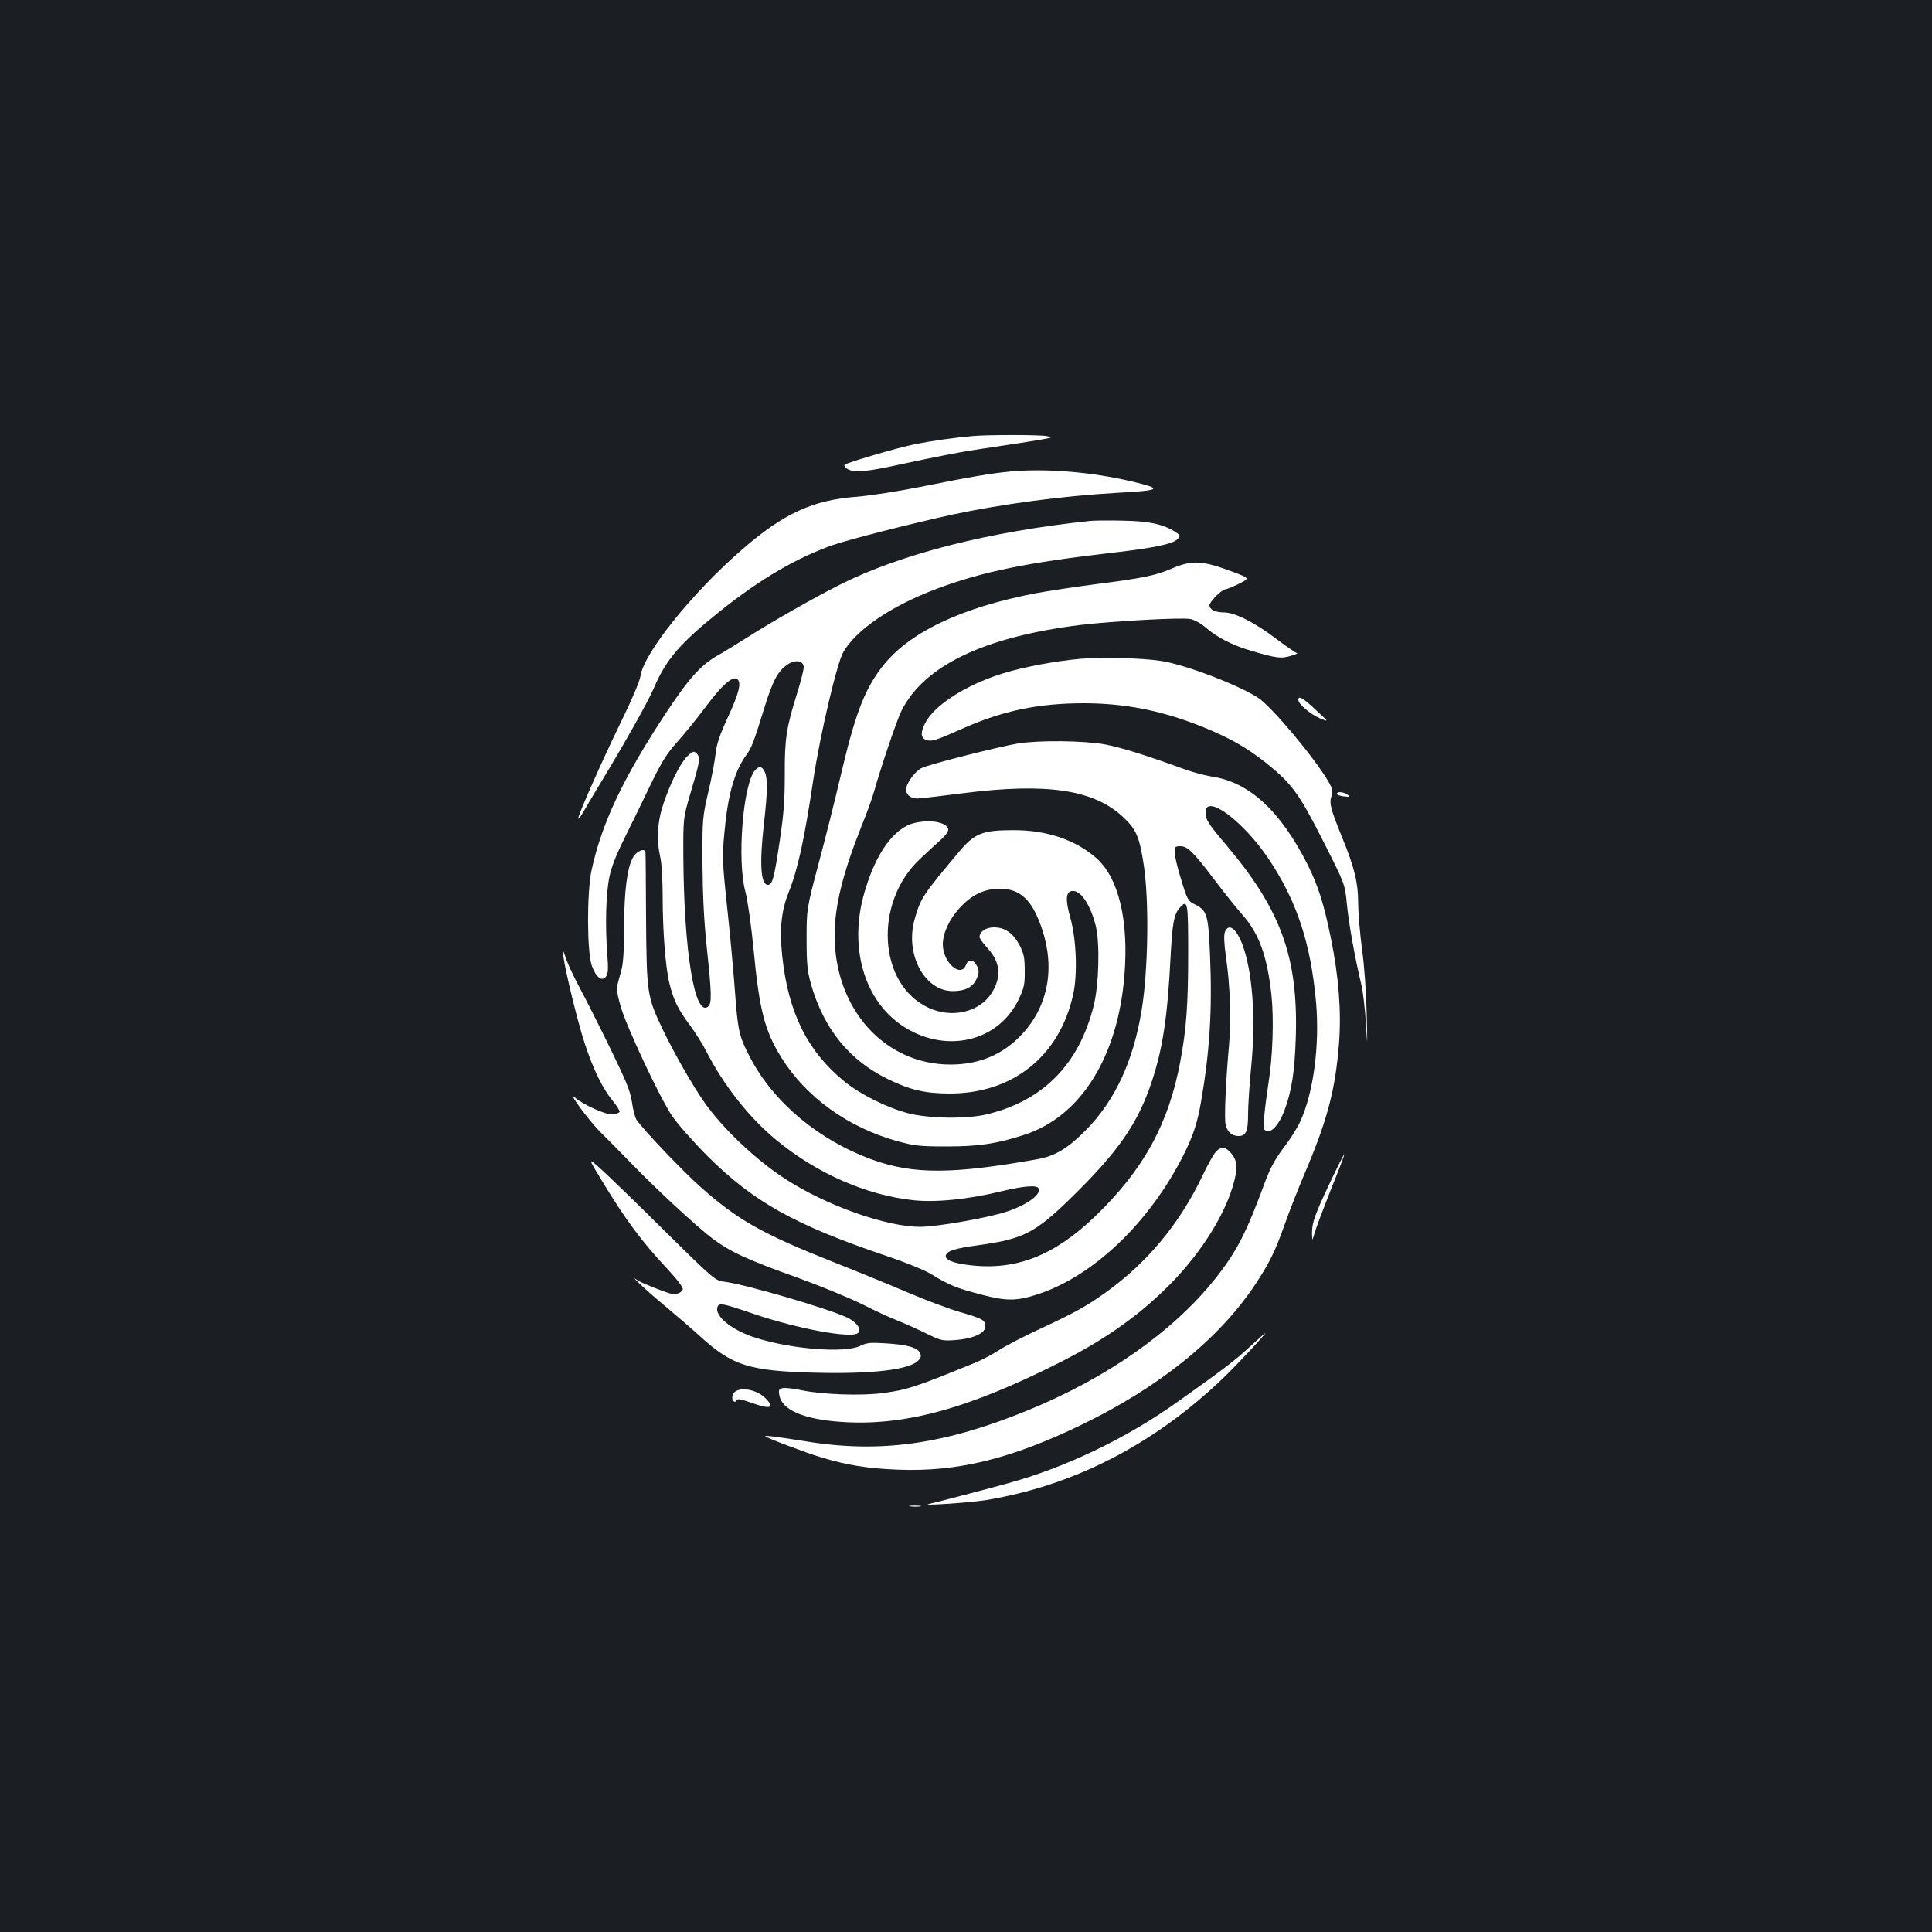 <?xml version="1.0" standalone="no"?>
<!DOCTYPE svg PUBLIC "-//W3C//DTD SVG 20010904//EN"
 "http://www.w3.org/TR/2001/REC-SVG-20010904/DTD/svg10.dtd">
<svg version="1.0" xmlns="http://www.w3.org/2000/svg"
 width="1000pt" height="1000pt" viewBox="0 0 1000 1000"
 preserveAspectRatio="xMidYMid meet">
<rect width="100%" height="100%" fill="#1b1f23"/>
<g transform="translate(0,1000) scale(0.1,-0.1)"
fill="#ffffff" stroke="none">
<path d="M5035 7743 c-93 -8 -216 -25 -307 -44 -92 -19 -346 -94 -357 -105 -3
-3 3 -12 13 -20 29 -20 90 -17 223 11 270 58 367 77 528 100 94 14 204 31 245
38 73 13 74 14 35 20 -40 7 -303 7 -380 0z"/>
<path d="M5235 7560 c-106 -10 -201 -26 -471 -80 -109 -22 -257 -45 -328 -51
-230 -17 -381 -87 -597 -275 -258 -224 -508 -536 -524 -654 -4 -26 -45 -123
-100 -235 -100 -205 -228 -495 -222 -502 3 -2 16 15 29 39 14 24 45 77 70 118
139 229 262 447 293 520 63 148 138 234 345 399 208 166 395 275 584 341 89
30 398 109 613 156 257 55 572 97 853 113 233 13 242 20 78 59 -207 49 -441
68 -623 52z"/>
<path d="M5645 7304 c-526 -55 -984 -172 -1297 -330 -135 -68 -348 -189 -475
-270 -51 -32 -120 -75 -154 -94 -92 -52 -152 -119 -275 -305 -219 -333 -329
-565 -382 -809 -25 -118 -24 -420 1 -494 22 -61 53 -85 74 -56 11 15 12 40 6
119 -11 144 -7 308 11 395 10 51 36 117 80 205 36 72 96 195 134 275 57 117
83 159 135 217 36 40 104 123 150 185 90 121 148 168 168 138 15 -24 1 -75
-57 -200 -40 -87 -55 -133 -60 -181 -4 -35 -20 -125 -38 -199 -30 -131 -31
-141 -30 -365 1 -160 7 -293 22 -437 26 -245 27 -291 7 -308 -69 -57 -125 285
-128 774 -1 201 -1 201 37 331 48 161 51 181 36 200 -17 21 -23 19 -55 -12
-35 -36 -85 -135 -121 -243 -32 -95 -37 -185 -16 -279 7 -29 12 -122 12 -205
0 -180 15 -369 36 -450 21 -84 44 -131 104 -211 28 -38 67 -99 85 -135 89
-175 221 -343 361 -459 209 -173 464 -286 709 -313 117 -13 288 4 463 47 108
26 177 32 187 15 18 -29 -54 -84 -160 -120 -94 -32 -363 -80 -452 -80 -175 0
-484 109 -697 247 -151 97 -322 259 -417 393 -62 87 -160 259 -220 384 -79
167 -82 183 -85 566 -1 184 -2 341 -3 348 -2 25 -45 8 -64 -25 -31 -53 -46
-174 -47 -363 0 -128 -4 -191 -16 -230 -8 -30 -18 -65 -21 -78 -3 -12 7 -61
22 -109 34 -111 199 -461 261 -555 27 -41 107 -132 183 -209 241 -240 452
-358 927 -519 102 -34 202 -75 237 -97 90 -55 129 -71 257 -104 129 -34 182
-34 292 2 289 95 578 372 754 721 49 98 71 163 90 272 46 266 59 480 47 763
-9 213 -15 231 -83 264 -30 15 -36 25 -66 125 -19 60 -34 124 -34 142 0 29 3
32 29 32 38 0 67 -29 178 -175 50 -66 114 -147 144 -180 86 -98 128 -213 150
-415 13 -122 7 -321 -16 -460 -8 -52 -18 -127 -21 -166 -6 -63 -5 -72 12 -78
26 -10 66 36 92 106 38 102 53 199 59 378 13 413 -76 660 -359 995 -96 113
-108 133 -108 170 0 100 195 -44 328 -243 145 -218 216 -433 244 -740 19 -222
-13 -467 -82 -617 -15 -33 -54 -95 -87 -137 -42 -56 -68 -104 -93 -170 -101
-275 -150 -369 -266 -514 -218 -270 -555 -506 -962 -673 -431 -177 -764 -224
-1147 -162 -143 23 -220 33 -214 27 10 -10 211 -86 289 -109 134 -41 243 -58
401 -64 304 -12 582 56 944 231 402 194 710 442 897 720 77 116 107 175 158
320 23 65 69 182 102 260 119 279 160 436 179 679 12 164 -2 343 -42 539 -36
178 -66 272 -120 381 -140 278 -302 428 -494 457 -38 6 -101 23 -140 37 -215
78 -332 114 -416 130 -112 20 -339 22 -449 5 -101 -17 -466 -109 -501 -128
-34 -17 -79 -80 -79 -110 0 -28 24 -47 58 -47 15 0 124 13 242 28 428 54 672
18 823 -124 69 -64 85 -103 108 -254 27 -188 22 -541 -12 -746 -43 -264 -138
-468 -289 -621 -93 -94 -158 -133 -250 -150 -438 -78 -642 -79 -853 -3 -275
99 -510 294 -632 525 -59 111 -66 141 -81 348 -8 107 -26 305 -41 440 -24 225
-25 256 -14 375 18 202 52 323 116 410 25 34 38 68 94 250 42 135 70 186 121
218 40 25 80 16 80 -17 0 -14 -15 -74 -34 -134 -56 -177 -65 -239 -64 -422 0
-130 -5 -202 -26 -342 -29 -194 -38 -228 -61 -228 -38 0 -45 109 -20 325 18
158 19 226 3 260 -13 29 -29 32 -50 8 -62 -72 -94 -464 -50 -628 12 -45 30
-174 42 -293 30 -321 58 -427 145 -567 128 -205 345 -361 601 -432 88 -24 116
-27 254 -27 167 0 260 14 404 61 290 95 482 402 516 825 23 284 -30 505 -146
607 -107 94 -258 145 -429 144 -160 0 -201 -16 -282 -113 -188 -224 -197 -238
-228 -345 -53 -181 49 -375 197 -375 64 0 106 22 124 66 12 29 12 39 2 62 -18
37 -45 40 -58 8 -26 -70 -120 12 -120 106 0 57 33 129 85 186 63 70 129 102
209 102 108 0 169 -58 220 -210 68 -204 30 -400 -105 -544 -97 -104 -220 -156
-369 -156 -342 0 -600 288 -600 669 0 150 42 321 140 567 27 66 56 147 65 180
33 118 118 370 141 415 117 233 426 382 924 444 166 20 526 40 571 31 21 -4
56 -23 82 -46 55 -48 138 -91 232 -118 131 -39 157 -42 205 -27 25 7 40 14 34
14 -6 1 -53 33 -105 72 -111 85 -217 139 -272 139 -46 0 -77 15 -77 37 0 18
65 83 83 83 7 0 38 13 69 28 57 29 57 29 -25 60 -164 62 -215 65 -325 18 -81
-35 -150 -49 -393 -80 -108 -14 -245 -35 -305 -46 -393 -75 -665 -206 -801
-385 -91 -120 -138 -245 -214 -570 -27 -115 -77 -316 -112 -445 -62 -235 -62
-235 -62 -390 0 -131 4 -167 23 -235 66 -230 198 -393 397 -490 114 -56 194
-75 321 -75 327 0 569 194 639 514 23 104 16 288 -15 395 -26 93 -24 135 8
139 44 7 95 -68 123 -178 23 -90 17 -306 -10 -415 -76 -303 -260 -491 -550
-562 -103 -26 -304 -23 -411 5 -110 29 -248 98 -330 165 -190 155 -290 355
-321 647 -15 137 -5 236 32 328 49 124 81 270 128 582 36 237 123 609 156 665
68 117 250 240 485 328 237 89 471 136 915 187 215 25 307 45 330 70 16 17 15
19 -10 36 -62 40 -136 57 -270 59 -71 2 -148 1 -170 -1z m505 -2233 c0 -270
-9 -396 -41 -566 -60 -323 -192 -562 -441 -801 -211 -203 -408 -280 -644 -253
-92 10 -137 29 -128 53 8 22 50 35 169 51 232 32 292 63 479 245 243 238 344
382 417 600 57 172 82 333 98 650 9 174 18 219 48 252 40 45 43 30 43 -231z"/>
<path d="M5592 6590 c-128 -11 -299 -43 -406 -77 -186 -58 -350 -163 -397
-255 -25 -49 -24 -77 3 -87 29 -11 49 -5 188 57 211 94 395 132 631 132 215 0
412 -40 620 -125 135 -55 224 -106 321 -183 133 -106 172 -159 296 -404 113
-223 113 -223 123 -323 9 -99 42 -284 75 -420 9 -38 20 -131 24 -205 8 -128 8
-126 4 50 -2 104 -12 251 -24 335 -11 83 -20 191 -20 240 0 105 -20 188 -85
345 -58 143 -66 174 -53 210 8 25 6 37 -17 76 -72 123 -296 390 -364 433 -106
68 -377 171 -501 190 -98 15 -302 21 -418 11z"/>
<path d="M6720 6378 c0 -22 61 -74 112 -96 47 -20 47 -20 -19 41 -67 64 -93
79 -93 55z"/>
<path d="M6920 5891 c0 -5 16 -11 36 -13 32 -4 34 -3 18 9 -20 15 -54 17 -54
4z"/>
<path d="M4732 5740 c-104 -25 -199 -156 -257 -357 -83 -282 -4 -558 195 -692
223 -148 498 -85 604 139 26 56 31 76 30 145 0 67 -4 88 -27 133 -33 62 -75
92 -133 92 -41 0 -74 -22 -74 -50 0 -7 18 -32 39 -55 70 -76 77 -150 23 -236
-63 -98 -204 -131 -324 -76 -264 120 -288 548 -43 774 34 32 81 75 104 96 25
22 41 45 39 55 -7 36 -92 52 -176 32z"/>
<path d="M6340 5176 c-6 -16 -4 -60 5 -125 23 -159 28 -325 16 -466 -17 -186
-25 -378 -17 -408 9 -36 33 -57 66 -57 40 0 50 23 50 114 0 41 7 151 16 243
25 255 7 495 -46 636 -32 83 -71 111 -90 63z"/>
<path d="M2916 5050 c10 -77 74 -340 110 -449 44 -135 93 -235 144 -297 22
-27 39 -53 37 -59 -2 -5 -18 -11 -37 -13 -33 -3 -150 49 -194 87 -41 34 71
-117 128 -175 34 -33 108 -109 166 -168 137 -141 334 -323 418 -387 89 -67
183 -111 442 -203 118 -43 269 -105 335 -138 66 -33 147 -71 180 -83 33 -13
98 -42 145 -65 82 -40 87 -41 158 -36 90 7 152 36 152 70 0 33 -12 40 -132 75
-58 17 -175 61 -260 97 -84 36 -261 109 -393 161 -373 148 -496 218 -691 391
-92 82 -297 297 -330 347 -7 12 -18 52 -23 90 -8 56 -29 108 -115 284 -58 119
-129 259 -157 311 -28 52 -60 120 -70 150 -19 55 -19 55 -13 10z"/>
<path d="M6293 4038 c-12 -13 -44 -70 -71 -128 -118 -246 -286 -448 -502 -602
-100 -71 -162 -105 -330 -183 -85 -39 -183 -90 -217 -112 -34 -22 -90 -52
-125 -66 -305 -125 -353 -141 -475 -157 -113 -16 -319 -8 -423 14 -41 9 -86
14 -99 11 -20 -5 -22 -10 -17 -38 14 -74 123 -122 311 -136 331 -25 663 65
1148 311 243 123 427 257 587 425 141 149 253 327 299 477 29 93 27 137 -5
175 -31 37 -53 39 -81 9z"/>
<path d="M6888 3887 c-83 -174 -98 -218 -97 -271 1 -41 1 -41 14 4 7 25 45
125 84 224 40 98 71 180 69 181 -2 2 -33 -60 -70 -138z"/>
<path d="M3131 3863 c108 -177 195 -294 318 -425 58 -63 89 -103 85 -112 -8
-20 -38 -29 -66 -21 -44 13 -153 57 -168 68 -53 40 44 -52 140 -131 63 -53
147 -125 185 -160 165 -150 251 -178 590 -187 297 -8 495 15 539 64 14 15 15
24 7 40 -15 27 -66 41 -178 48 -78 5 -98 3 -130 -13 -78 -39 -354 -18 -540 41
-125 39 -217 114 -199 161 8 22 27 18 185 -36 226 -77 501 -128 540 -101 24
16 -2 56 -53 81 -97 46 -533 174 -638 186 -45 5 -53 11 -310 265 -144 143
-293 287 -330 320 -68 61 -68 61 23 -88z"/>
<path d="M6470 3030 c-73 -68 -135 -116 -375 -286 -265 -189 -580 -340 -880
-422 -164 -45 -377 -100 -405 -106 -61 -12 205 6 290 19 455 74 870 287 1229
630 75 72 228 236 220 235 -2 -1 -38 -32 -79 -70z"/>
<path d="M3808 2799 c-19 -11 -24 -44 -9 -53 5 -4 11 0 14 6 3 10 24 6 82 -15
92 -32 116 -25 70 23 -41 43 -118 62 -157 39z"/>
<path d="M4713 2203 c15 -2 37 -2 50 0 12 2 0 4 -28 4 -27 0 -38 -2 -22 -4z"/>
</g>
</svg>
